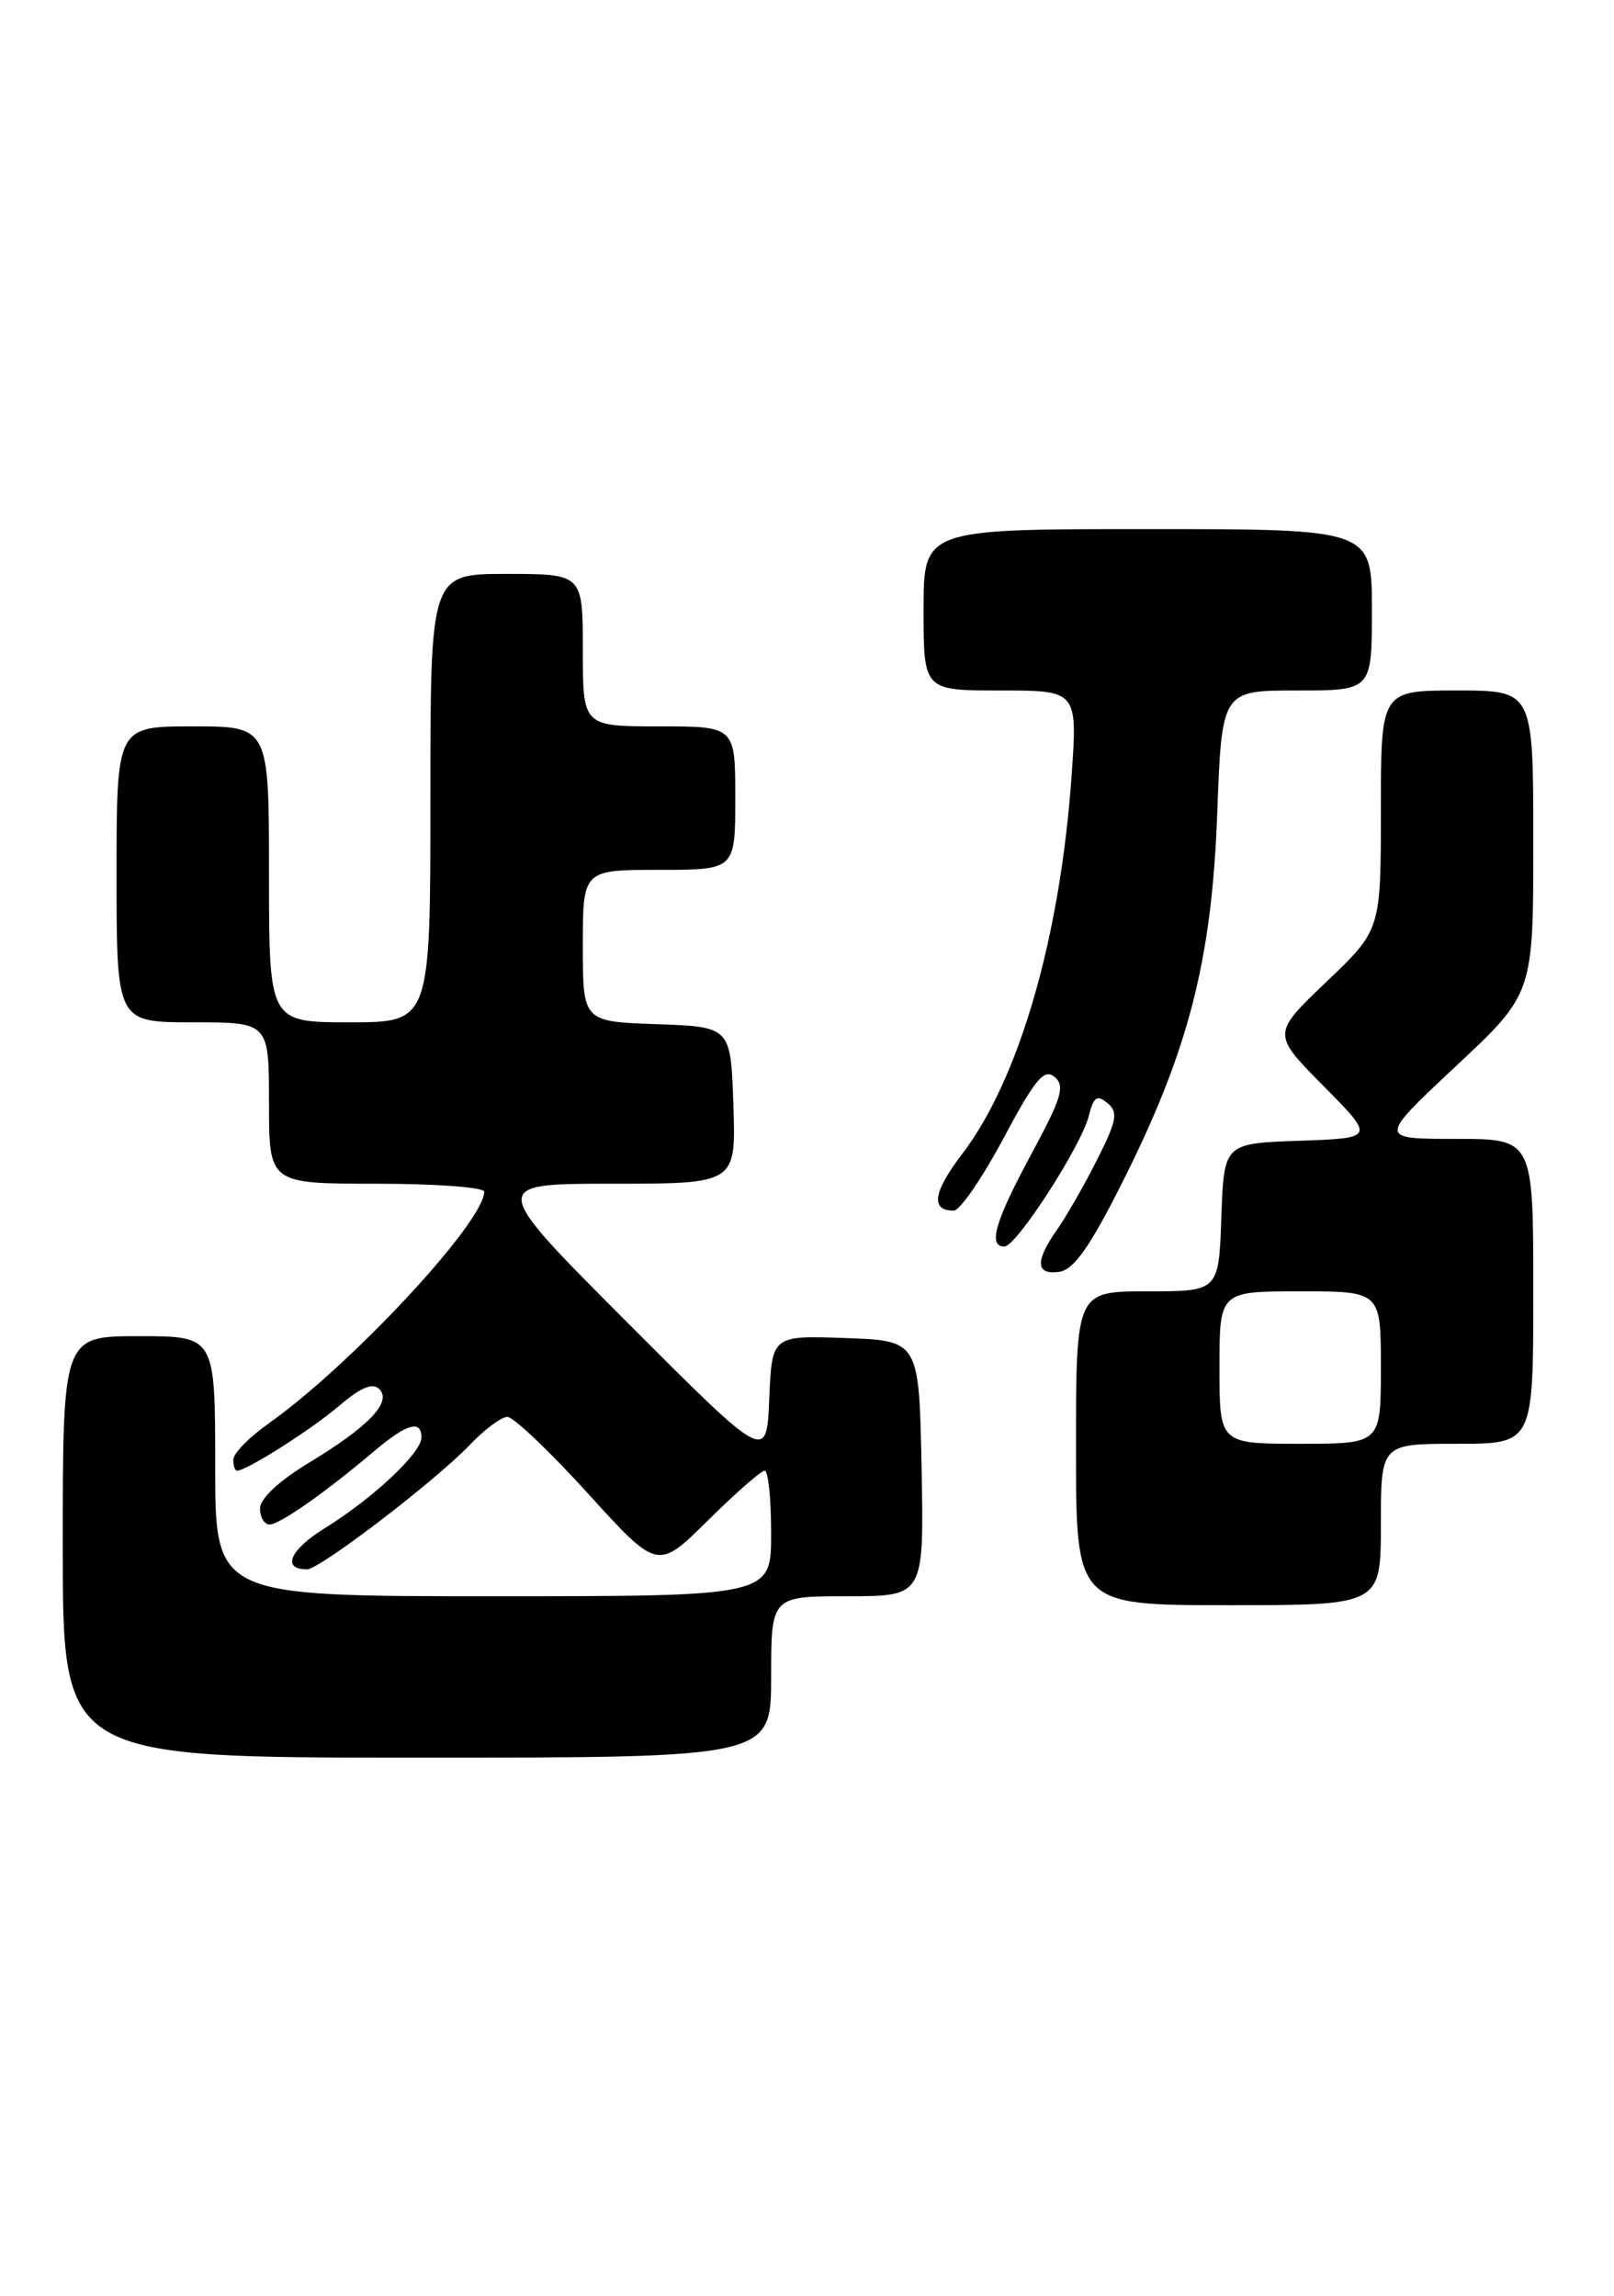 <?xml version="1.0" encoding="UTF-8" standalone="no"?>
<!DOCTYPE svg PUBLIC "-//W3C//DTD SVG 1.1//EN" "http://www.w3.org/Graphics/SVG/1.1/DTD/svg11.dtd" >
<svg xmlns="http://www.w3.org/2000/svg" xmlns:xlink="http://www.w3.org/1999/xlink" version="1.1" viewBox="0 0 180 256">
 <g >
 <path fill="currentColor"
d=" M 86.00 187.00 C 86.00 178.00 86.00 178.00 94.53 178.00 C 103.05 178.00 103.05 178.00 102.78 163.75 C 102.50 149.50 102.50 149.50 94.29 149.21 C 86.09 148.92 86.09 148.92 85.79 155.98 C 85.50 163.04 85.50 163.04 70.01 147.52 C 54.52 132.00 54.52 132.00 68.30 132.00 C 82.08 132.00 82.08 132.00 81.79 123.25 C 81.50 114.50 81.50 114.50 73.25 114.21 C 65.00 113.92 65.00 113.92 65.00 105.46 C 65.00 97.00 65.00 97.00 73.50 97.00 C 82.00 97.00 82.00 97.00 82.00 89.00 C 82.00 81.00 82.00 81.00 73.50 81.00 C 65.00 81.00 65.00 81.00 65.00 72.50 C 65.00 64.00 65.00 64.00 56.50 64.00 C 48.00 64.00 48.00 64.00 48.00 89.00 C 48.00 114.00 48.00 114.00 39.00 114.00 C 30.00 114.00 30.00 114.00 30.00 97.50 C 30.00 81.00 30.00 81.00 21.50 81.00 C 13.00 81.00 13.00 81.00 13.00 97.50 C 13.00 114.00 13.00 114.00 21.50 114.00 C 30.00 114.00 30.00 114.00 30.00 123.00 C 30.00 132.00 30.00 132.00 42.00 132.00 C 48.60 132.00 54.00 132.40 54.00 132.89 C 54.00 136.27 39.17 152.21 29.98 158.72 C 27.81 160.25 26.03 162.06 26.02 162.75 C 26.01 163.44 26.20 164.00 26.44 164.00 C 27.51 164.00 34.79 159.37 37.87 156.73 C 40.24 154.71 41.56 154.16 42.30 154.90 C 43.74 156.34 41.14 159.07 34.40 163.15 C 31.10 165.15 29.00 167.12 29.00 168.21 C 29.00 169.20 29.48 170.00 30.07 170.00 C 31.20 170.00 36.34 166.39 41.78 161.78 C 45.37 158.75 47.00 158.28 47.00 160.30 C 47.00 162.02 41.59 167.09 36.21 170.42 C 32.32 172.83 31.38 175.00 34.24 175.00 C 35.67 175.00 48.57 165.13 52.44 161.08 C 54.05 159.38 55.92 158.00 56.59 158.00 C 57.26 158.00 61.31 161.85 65.58 166.55 C 73.34 175.10 73.34 175.10 78.95 169.55 C 82.03 166.50 84.88 164.00 85.28 164.00 C 85.68 164.00 86.00 167.15 86.00 171.00 C 86.00 178.00 86.00 178.00 55.00 178.00 C 24.00 178.00 24.00 178.00 24.00 163.50 C 24.00 149.00 24.00 149.00 15.50 149.00 C 7.00 149.00 7.00 149.00 7.00 172.50 C 7.00 196.00 7.00 196.00 46.50 196.00 C 86.00 196.00 86.00 196.00 86.00 187.00 Z  M 154.00 170.00 C 154.00 161.00 154.00 161.00 162.50 161.00 C 171.00 161.00 171.00 161.00 171.00 144.00 C 171.00 127.00 171.00 127.00 162.35 127.00 C 153.71 127.00 153.71 127.00 162.35 118.91 C 171.00 110.82 171.00 110.82 171.00 93.91 C 171.00 77.00 171.00 77.00 162.50 77.00 C 154.00 77.00 154.00 77.00 154.00 90.35 C 154.00 103.70 154.00 103.70 147.92 109.49 C 141.85 115.29 141.85 115.29 147.60 121.10 C 153.35 126.91 153.35 126.91 144.93 127.21 C 136.50 127.50 136.50 127.50 136.21 135.75 C 135.92 144.00 135.92 144.00 127.96 144.00 C 120.00 144.00 120.00 144.00 120.00 161.50 C 120.00 179.00 120.00 179.00 137.00 179.00 C 154.00 179.00 154.00 179.00 154.00 170.00 Z  M 125.09 132.00 C 132.53 117.25 135.14 107.15 135.75 90.75 C 136.26 77.00 136.26 77.00 144.63 77.00 C 153.00 77.00 153.00 77.00 153.00 68.00 C 153.00 59.00 153.00 59.00 128.00 59.00 C 103.00 59.00 103.00 59.00 103.00 68.00 C 103.00 77.00 103.00 77.00 111.59 77.00 C 120.19 77.00 120.19 77.00 119.49 86.75 C 118.21 104.63 113.63 120.40 107.30 128.69 C 104.06 132.94 103.75 135.00 106.37 135.00 C 107.05 135.00 109.54 131.38 111.90 126.96 C 115.44 120.32 116.44 119.12 117.61 120.09 C 118.81 121.09 118.41 122.42 115.01 128.71 C 110.96 136.23 110.15 139.00 112.02 139.00 C 113.35 139.00 120.58 127.81 121.43 124.43 C 121.96 122.31 122.35 122.04 123.51 123.01 C 124.73 124.02 124.56 124.95 122.34 129.35 C 120.91 132.18 118.90 135.69 117.87 137.15 C 115.41 140.65 115.50 142.21 118.15 141.82 C 119.75 141.58 121.54 139.06 125.09 132.00 Z  M 136.00 152.50 C 136.00 144.00 136.00 144.00 145.00 144.00 C 154.00 144.00 154.00 144.00 154.00 152.50 C 154.00 161.00 154.00 161.00 145.00 161.00 C 136.00 161.00 136.00 161.00 136.00 152.50 Z "/>
</g>
</svg>